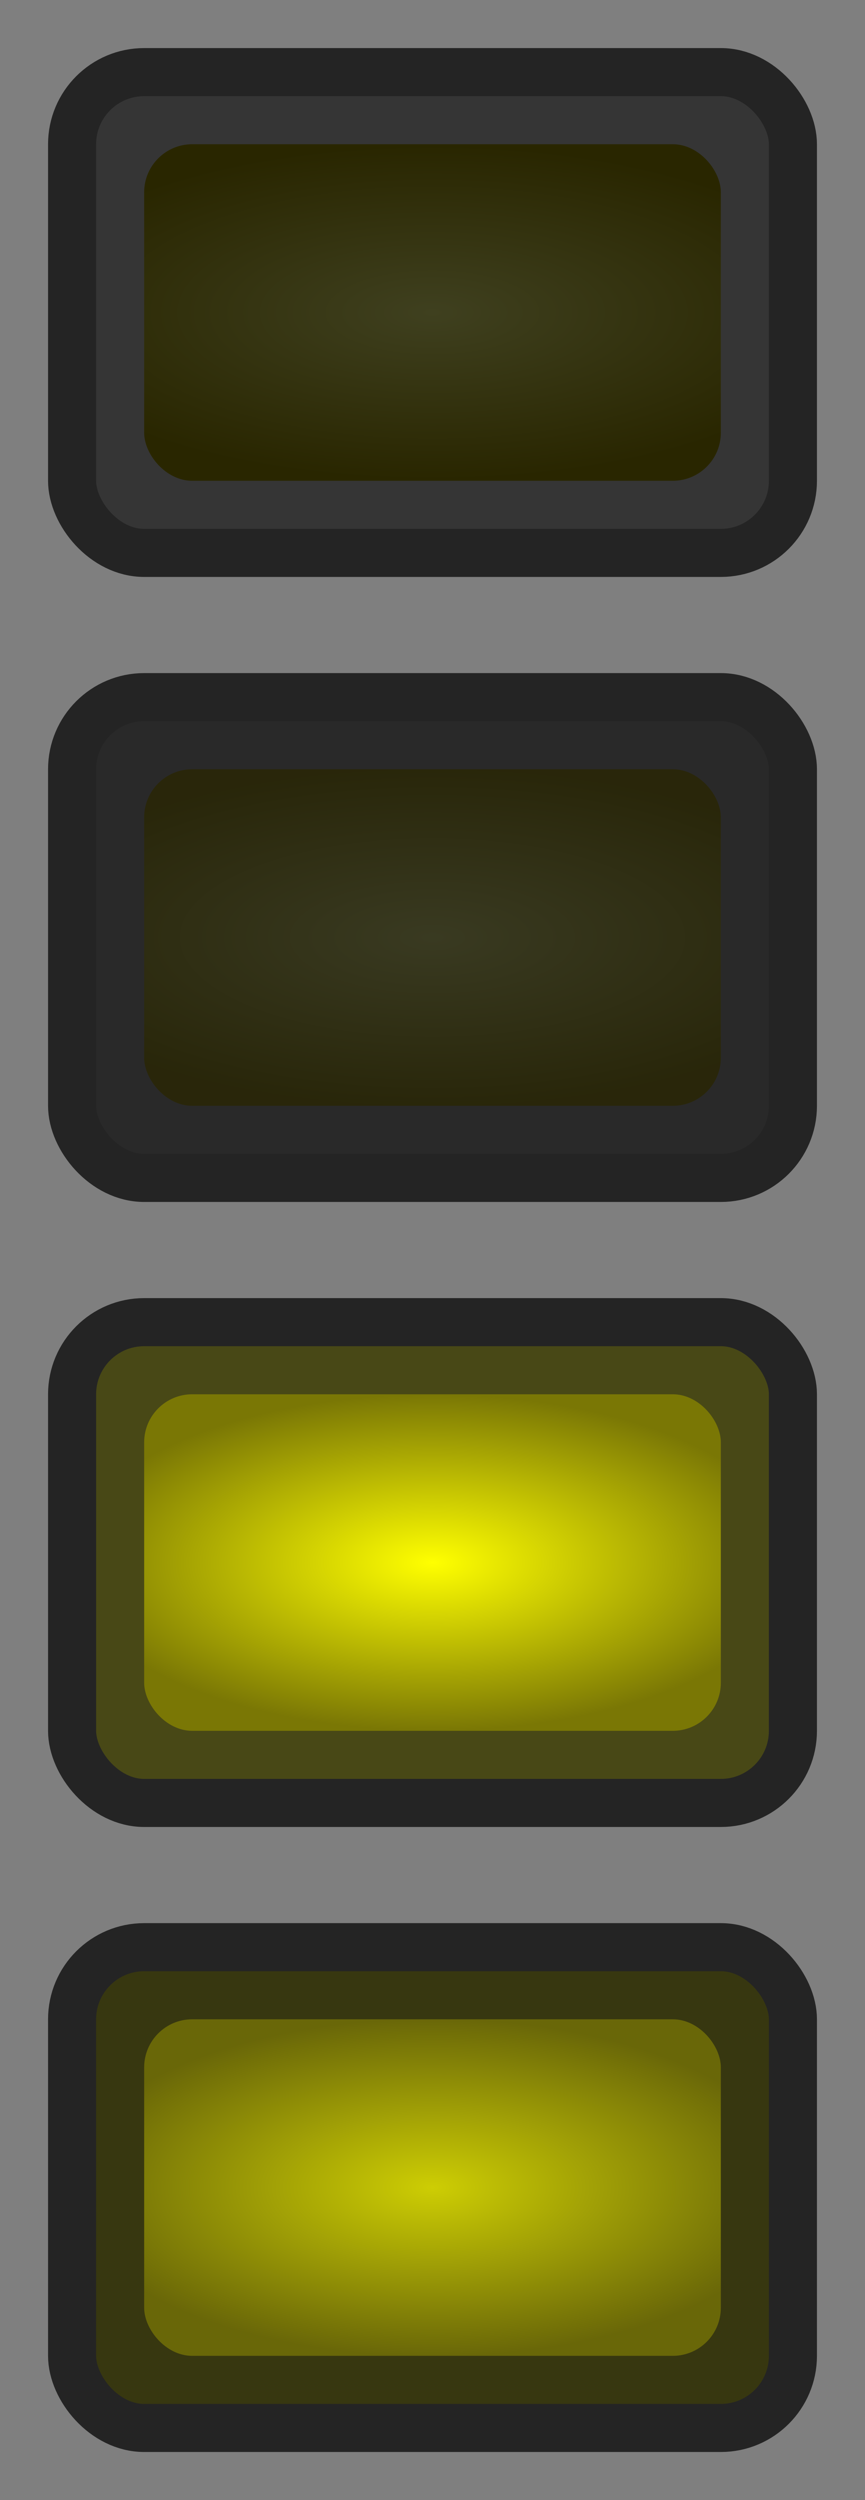 <svg width="18" height="52" viewBox="0 0 18 52" fill="none" xmlns="http://www.w3.org/2000/svg">
<rect x="0" y="0" width="18" height="52" fill="#808080" stroke="none"/>
<rect width="18" height="52" fill="black" fill-opacity="0.01"/>
<rect x="1.5" y="1.5" width="15" height="10" rx="1.5" fill="#353535" stroke="#242424"/>
<rect x="3" y="3" width="12" height="7" rx="1" fill="url(#paint0_radial_47_813)"/>
<rect x="1.5" y="14.5" width="15" height="10" rx="1.5" fill="#292929" stroke="#242424"/>
<rect x="3" y="16" width="12" height="7" rx="1" fill="url(#paint1_radial_47_813)"/>
<rect x="1.5" y="27.5" width="15" height="10" rx="1.5" fill="#484816" stroke="#242424"/>
<rect x="3" y="29" width="12" height="7" rx="1" fill="url(#paint2_radial_47_813)"/>
<rect x="1.5" y="40.5" width="15" height="10" rx="1.5" fill="#373710" stroke="#242424"/>
<rect x="3" y="42" width="12" height="7" rx="1" fill="url(#paint3_radial_47_813)"/>
<defs>
<radialGradient id="paint0_radial_47_813" cx="0" cy="0" r="1" gradientUnits="userSpaceOnUse" gradientTransform="translate(9 6.5) rotate(90) scale(3.5 8.905)">
<stop stop-color="#3F401F"/>
<stop offset="1" stop-color="#292600"/>
</radialGradient>
<radialGradient id="paint1_radial_47_813" cx="0" cy="0" r="1" gradientUnits="userSpaceOnUse" gradientTransform="translate(9 19.5) rotate(90) scale(3.5 8.905)">
<stop stop-color="#3F401F" stop-opacity="0.75"/>
<stop offset="1" stop-color="#292600" stop-opacity="0.75"/>
</radialGradient>
<radialGradient id="paint2_radial_47_813" cx="0" cy="0" r="1" gradientUnits="userSpaceOnUse" gradientTransform="translate(9 32.5) rotate(90) scale(3.5 7.613)">
<stop stop-color="#FFFF00"/>
<stop offset="1" stop-color="#7A7705"/>
</radialGradient>
<radialGradient id="paint3_radial_47_813" cx="0" cy="0" r="1" gradientUnits="userSpaceOnUse" gradientTransform="translate(9 45.5) rotate(90) scale(3.5 7.613)">
<stop stop-color="#FFFF00" stop-opacity="0.75"/>
<stop offset="1" stop-color="#7A7705" stop-opacity="0.75"/>
</radialGradient>
</defs>
</svg>
